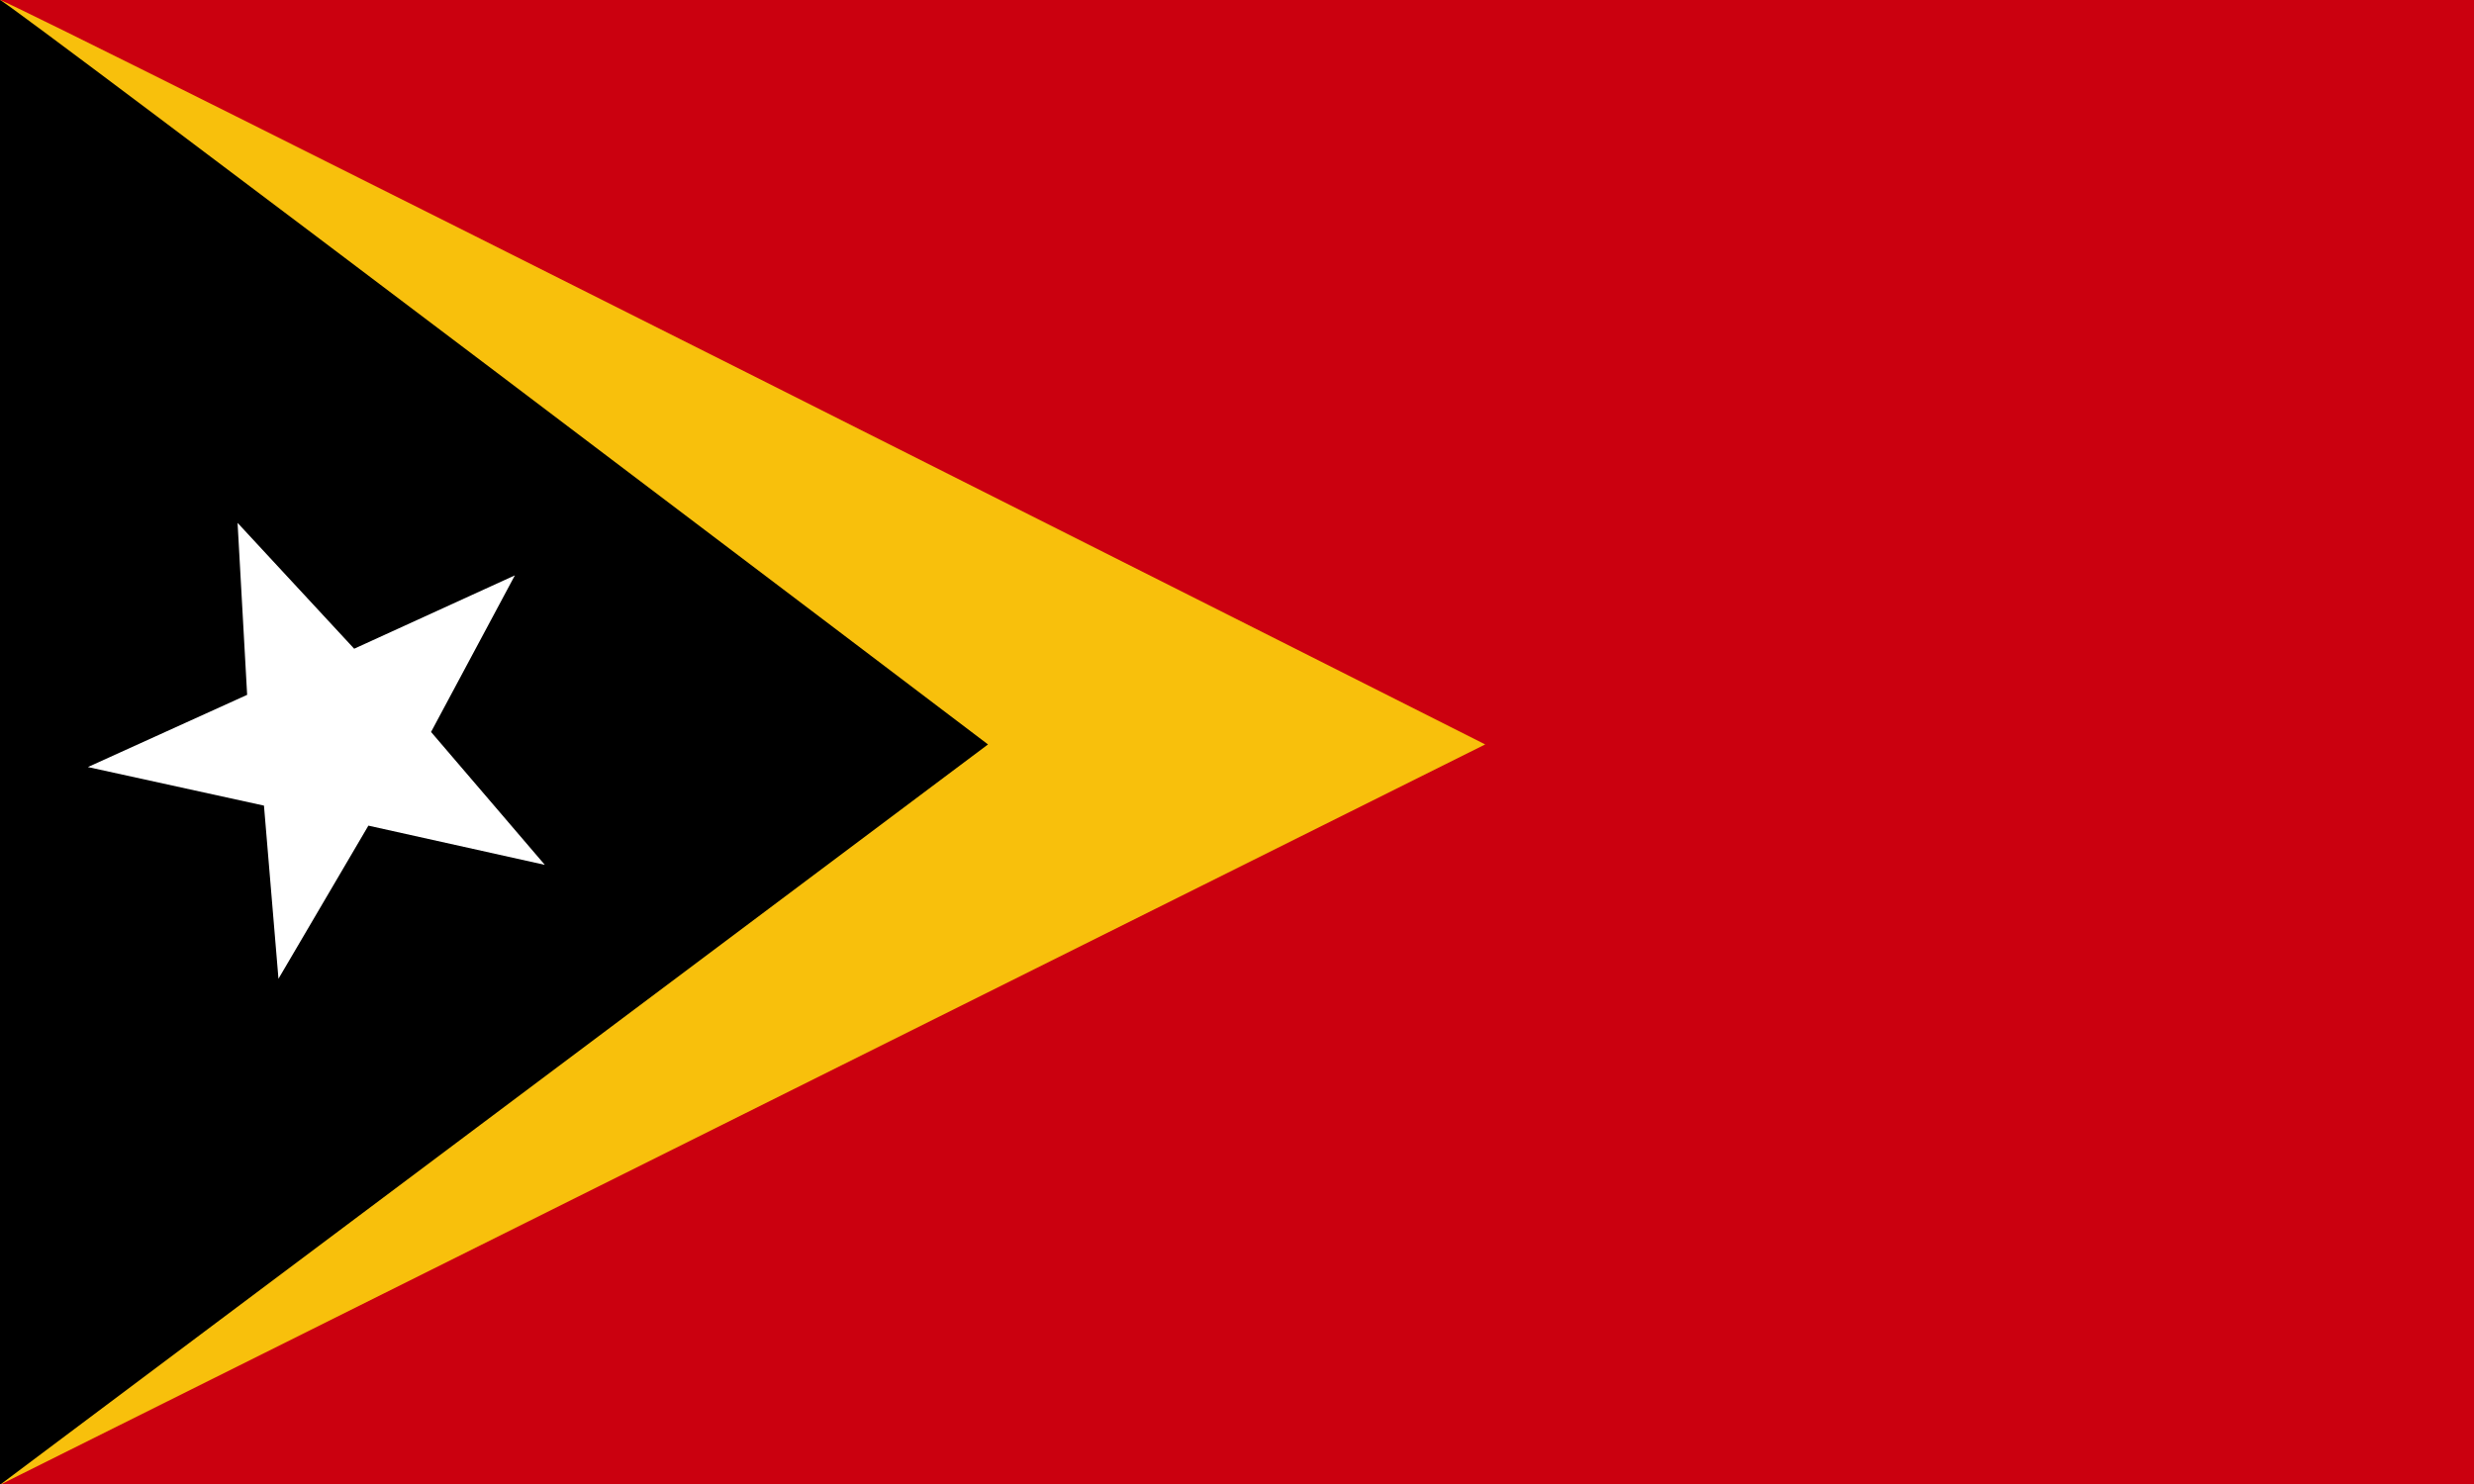<?xml version="1.0" encoding="utf-8"?>
<!-- Generator: Adobe Illustrator 24.0.1, SVG Export Plug-In . SVG Version: 6.00 Build 0)  -->
<svg version="1.1" id="flag-icons-tl" xmlns="http://www.w3.org/2000/svg" xmlns:xlink="http://www.w3.org/1999/xlink" x="0px"
	 y="0px" viewBox="0 0 800 480" style="enable-background:new 0 0 800 480;" xml:space="preserve">
<rect x="0" y="0" width="800" height="480" fill="#333333" stroke="none"/>
<style type="text/css">
	.st0{fill-rule:evenodd;clip-rule:evenodd;fill:#CB000F;}
	.st1{fill-rule:evenodd;clip-rule:evenodd;fill:#F8C00C;}
	.st2{fill-rule:evenodd;clip-rule:evenodd;}
	.st3{fill-rule:evenodd;clip-rule:evenodd;fill:#FFFFFF;}
</style>
<g transform="scale(.938)">
	<path class="st0" d="M0,0h853.3v512H0V0z"/>
	<path class="st1" d="M0,0c3.2,0,512,256.7,512,256.7L0,512V0z"/>
	<path class="st2" d="M0,0c2.1,0,340.6,256.7,340.6,256.7L0,512V0z"/>
	<polygon class="st3" points="148.6,252.4 177.5,198.4 122.1,223.7 81.9,180.3 85.2,239.6 30.3,264.5 91,277.8 96,337.5 127,284.7 
		187.7,298.2 187.8,298.2 	"/>
</g>
</svg>
